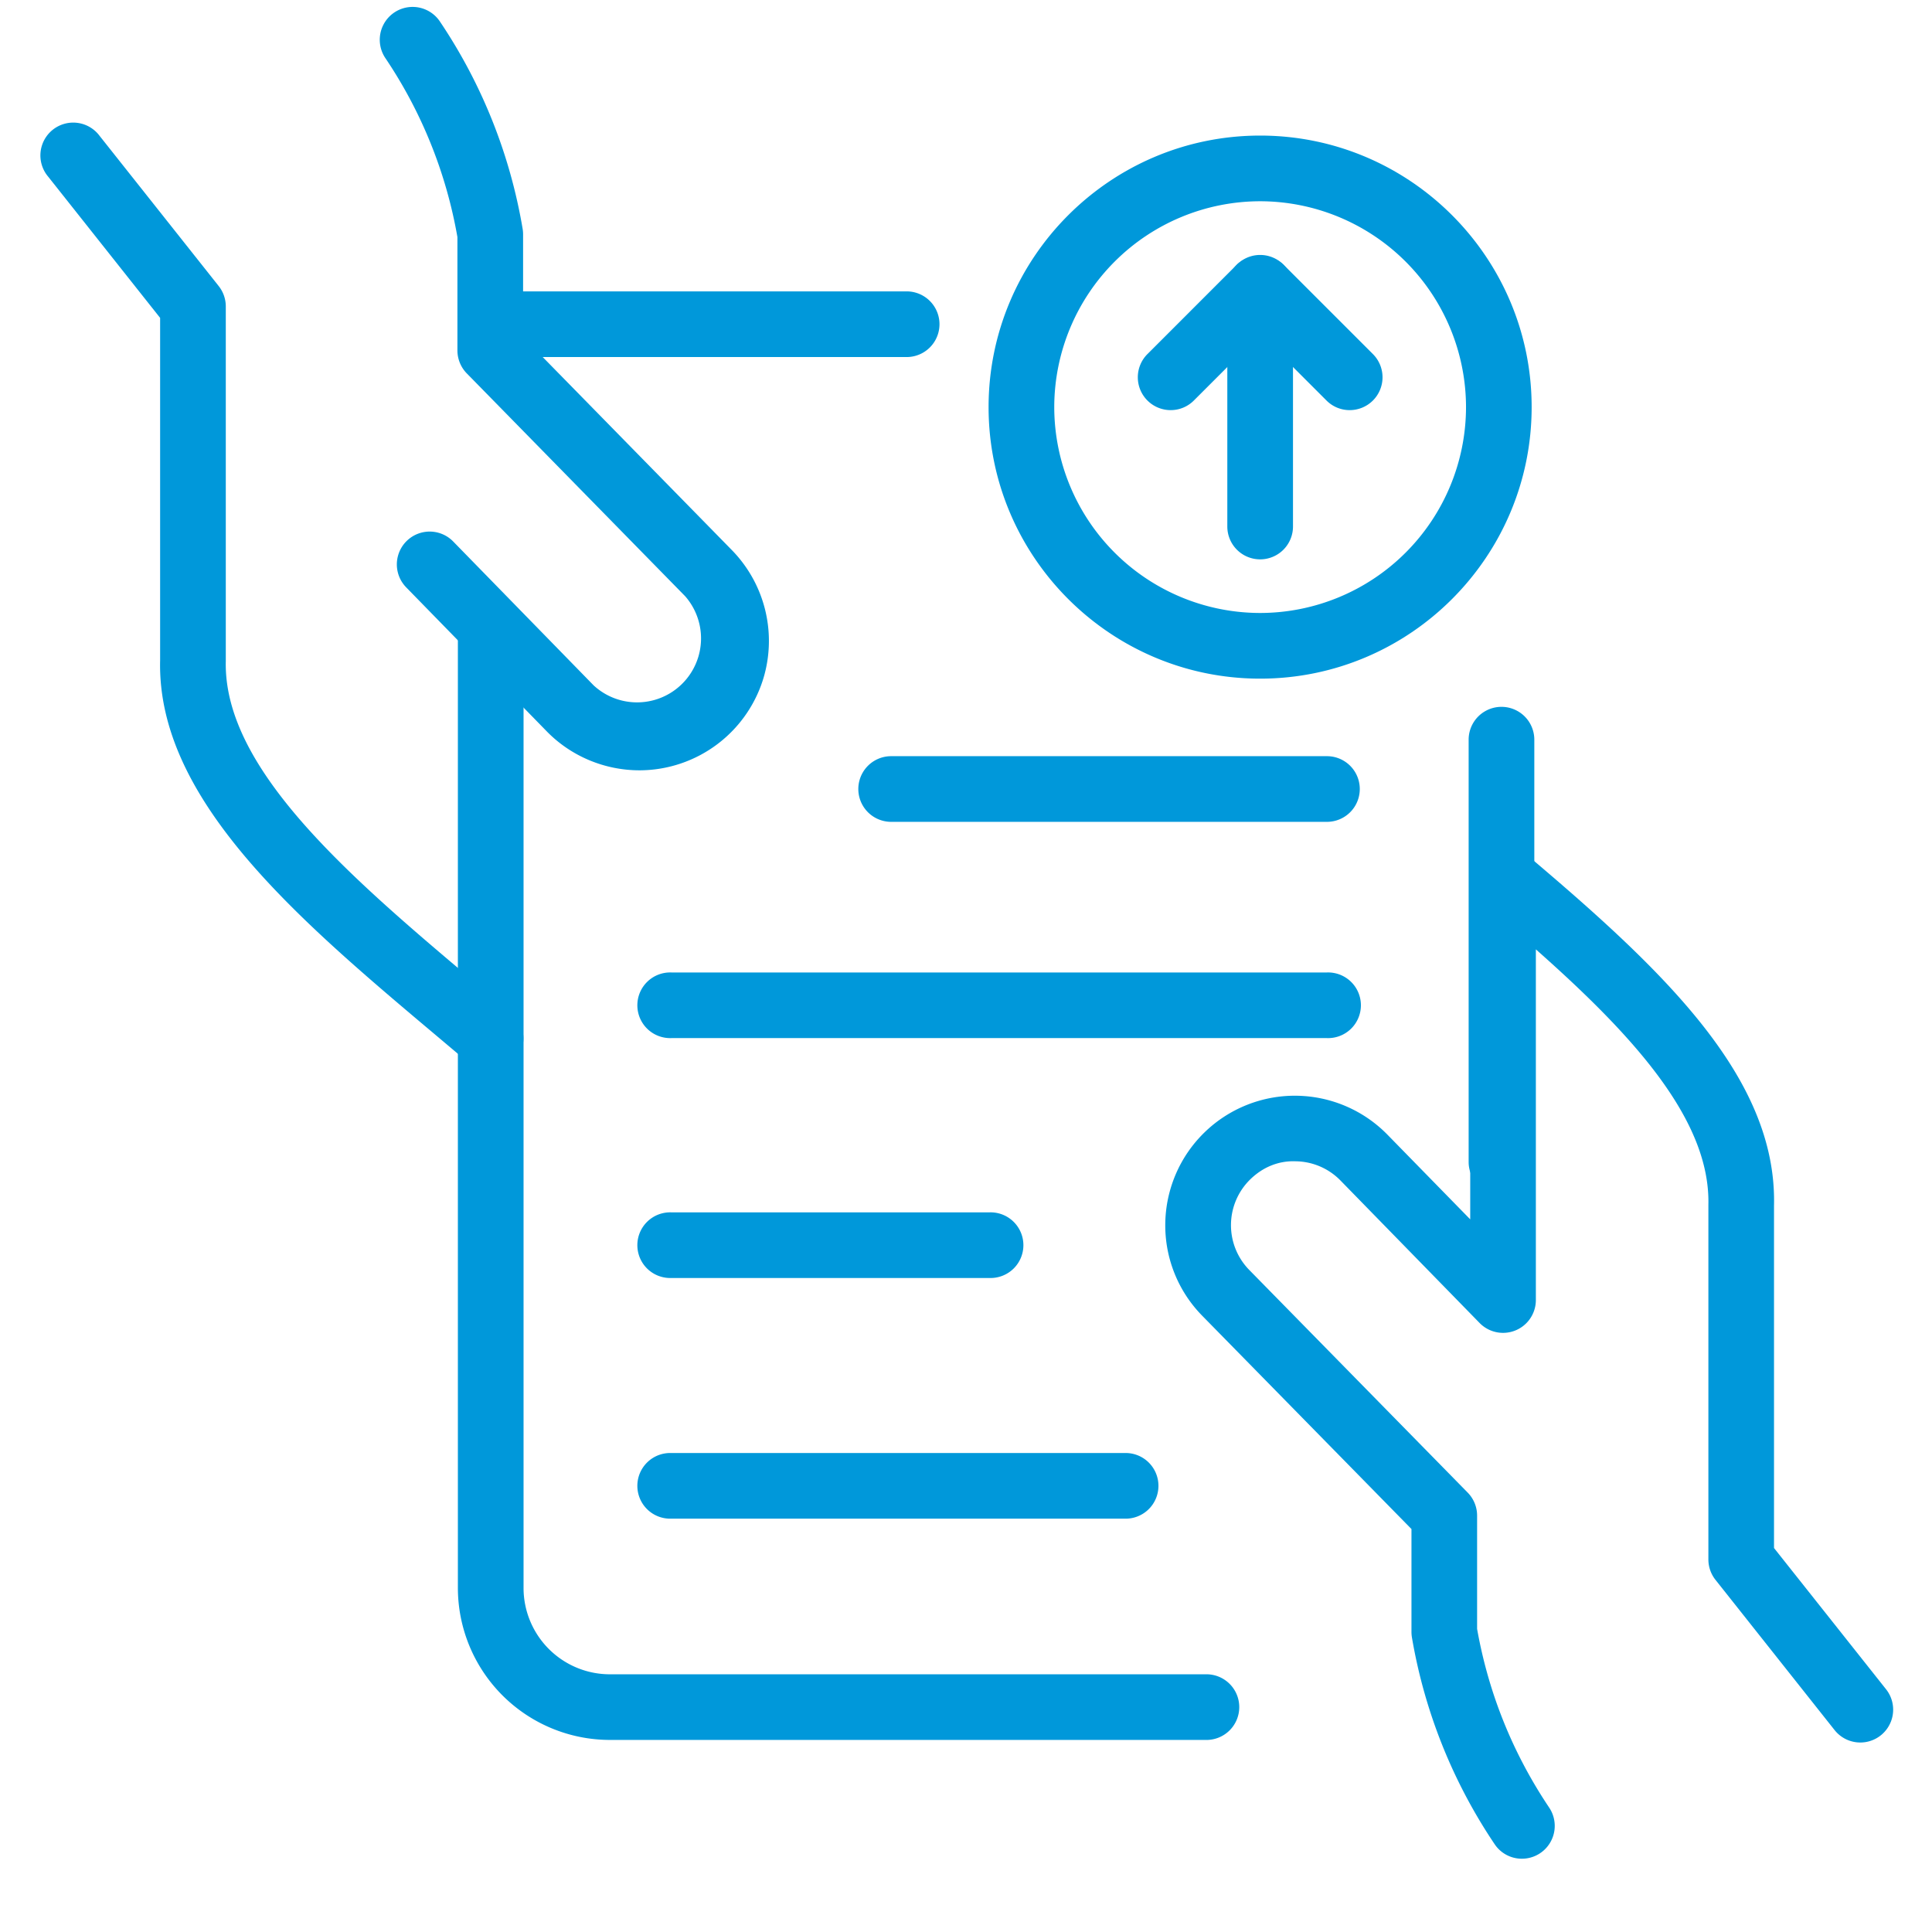 <svg xmlns="http://www.w3.org/2000/svg" xml:space="preserve" width="66.667" height="66.667"><defs><clipPath clipPathUnits="userSpaceOnUse" id="a"><path d="M0 50h50V0H0Z"/></clipPath></defs><g clip-path="url(#a)" transform="matrix(1.333 0 0 -1.333 0 66.667)"><path d="M0 0a5.336 5.336 0 0 1-5.33-5.329A5.335 5.335 0 0 1 0-10.658a5.335 5.335 0 0 1 5.329 5.329A5.336 5.336 0 0 1 0 0m0-12.358c-3.876 0-7.03 3.153-7.03 7.029S-3.876 1.7 0 1.7c3.876 0 7.028-3.153 7.028-7.029S3.876-12.358 0-12.358" style="fill:#0098da;fill-opacity:1;fill-rule:nonzero;stroke:none" transform="translate(32.621 44.803)"/><path d="M0 0a.85.85 0 0 0-.85.85v6.18a.85.85 0 1 0 1.7 0V.85A.85.85 0 0 0 0 0" style="fill:#0098da;fill-opacity:1;fill-rule:nonzero;stroke:none" transform="translate(32.621 35.533)"/><path d="M0 0a.85.85 0 0 0-.601 1.451l2.318 2.318a.851.851 0 0 0 1.201-1.203L.601.249A.845.845 0 0 0 0 0" style="fill:#0098da;fill-opacity:1;fill-rule:nonzero;stroke:none" transform="translate(30.304 39.396)"/><path d="M0 0a.845.845 0 0 0-.601.249l-2.317 2.317a.851.851 0 0 0 1.201 1.203L.601 1.451A.85.85 0 0 0 0 0" style="fill:#0098da;fill-opacity:1;fill-rule:nonzero;stroke:none" transform="translate(34.939 39.396)"/><path d="M0 0a.843.843 0 0 0-.549.201l-.817.689c-3.576 3.008-7.275 6.12-7.189 9.747v8.865l-2.899 3.657a.85.85 0 1 0 1.332 1.055l3.083-3.888a.85.85 0 0 0 .184-.528v-9.181C-6.922 7.786-3.541 4.941-.271 2.19l.821-.692A.85.85 0 0 0 0 0" style="fill:#0098da;fill-opacity:1;fill-rule:nonzero;stroke:none" transform="translate(12.7 22.282)"/><path d="M0 0c-.894 0-1.768.357-2.406 1.012l-3.635 3.724a.85.85 0 1 0 1.216 1.188l3.636-3.725a1.656 1.656 0 0 1 2.37 2.307l-5.653 5.768a.853.853 0 0 0-.243.595v2.934a11.978 11.978 0 0 1-1.866 4.635.85.85 0 0 0 1.412.947 13.678 13.678 0 0 0 2.142-5.366.863.863 0 0 0 .012-.143v-2.66l5.411-5.522a3.363 3.363 0 0 0 .828-3.251A3.36 3.36 0 0 0 0 0" style="fill:#0098da;fill-opacity:1;fill-rule:nonzero;stroke:none" transform="translate(16.556 30.072)"/><path d="M0 0h-15.415a3.938 3.938 0 0 0-3.933 3.933v24.609a.85.85 0 0 0 1.7 0V3.933a2.236 2.236 0 0 1 2.233-2.234H0A.85.85 0 1 0 0 0" style="fill:#0098da;fill-opacity:1;fill-rule:nonzero;stroke:none" transform="translate(31.201 4.972)"/><path d="M0 0h-10.175a.85.85 0 1 0 0 1.7H0A.85.85 0 0 0 0 0" style="fill:#0098da;fill-opacity:1;fill-rule:nonzero;stroke:none" transform="translate(23.47 40.77)"/><path d="M0 0a.846.846 0 0 0-.707.376 13.702 13.702 0 0 0-2.142 5.357.873.873 0 0 0-.011.144v2.657l-5.419 5.524a3.337 3.337 0 0 0-.954 2.386 3.354 3.354 0 0 0 5.754 2.296l2.14-2.189v8.844a.85.85 0 0 0 1.398.649c3.586-3.029 6.546-5.809 6.466-9.138V8.043l2.9-3.656A.85.85 0 1 0 8.093 3.33L5.01 7.219a.852.852 0 0 0-.184.528v9.18c.053 2.198-1.951 4.388-4.466 6.613v-9.076a.849.849 0 0 0-1.458-.594l-3.597 3.684a1.649 1.649 0 0 1-1.163.5c-.452.018-.86-.16-1.176-.469a1.657 1.657 0 0 1-.03-2.339l5.66-5.769a.85.85 0 0 0 .243-.595V5.95c.295-1.663.922-3.22 1.866-4.627A.85.85 0 0 0 0 0" style="fill:#0098da;fill-opacity:1;fill-rule:nonzero;stroke:none" transform="translate(39.398 1.897)"/><path d="M0 0a.85.85 0 0 0-.85.85v10.93a.85.85 0 1 0 1.7 0V.85A.85.85 0 0 0 0 0" style="fill:#0098da;fill-opacity:1;fill-rule:nonzero;stroke:none" transform="translate(38.868 19.085)"/><path d="M0 0h-11.731a.85.85 0 1 0 0 1.699H0A.85.85 0 1 0 0 0" style="fill:#0098da;fill-opacity:1;fill-rule:nonzero;stroke:none" transform="translate(29.109 10.7)"/><path d="M0 0h-8.235a.85.85 0 1 0 0 1.699H0A.85.85 0 1 0 0 0" style="fill:#0098da;fill-opacity:1;fill-rule:nonzero;stroke:none" transform="translate(25.613 16.93)"/><path d="M0 0h-16.972a.85.85 0 1 0 0 1.699H0A.85.85 0 1 0 0 0" style="fill:#0098da;fill-opacity:1;fill-rule:nonzero;stroke:none" transform="translate(34.35 23.14)"/><path d="M0 0h-11.281a.85.85 0 1 0 0 1.7H0A.85.85 0 1 0 0 0" style="fill:#0098da;fill-opacity:1;fill-rule:nonzero;stroke:none" transform="translate(34.35 28.738)"/></g></svg>